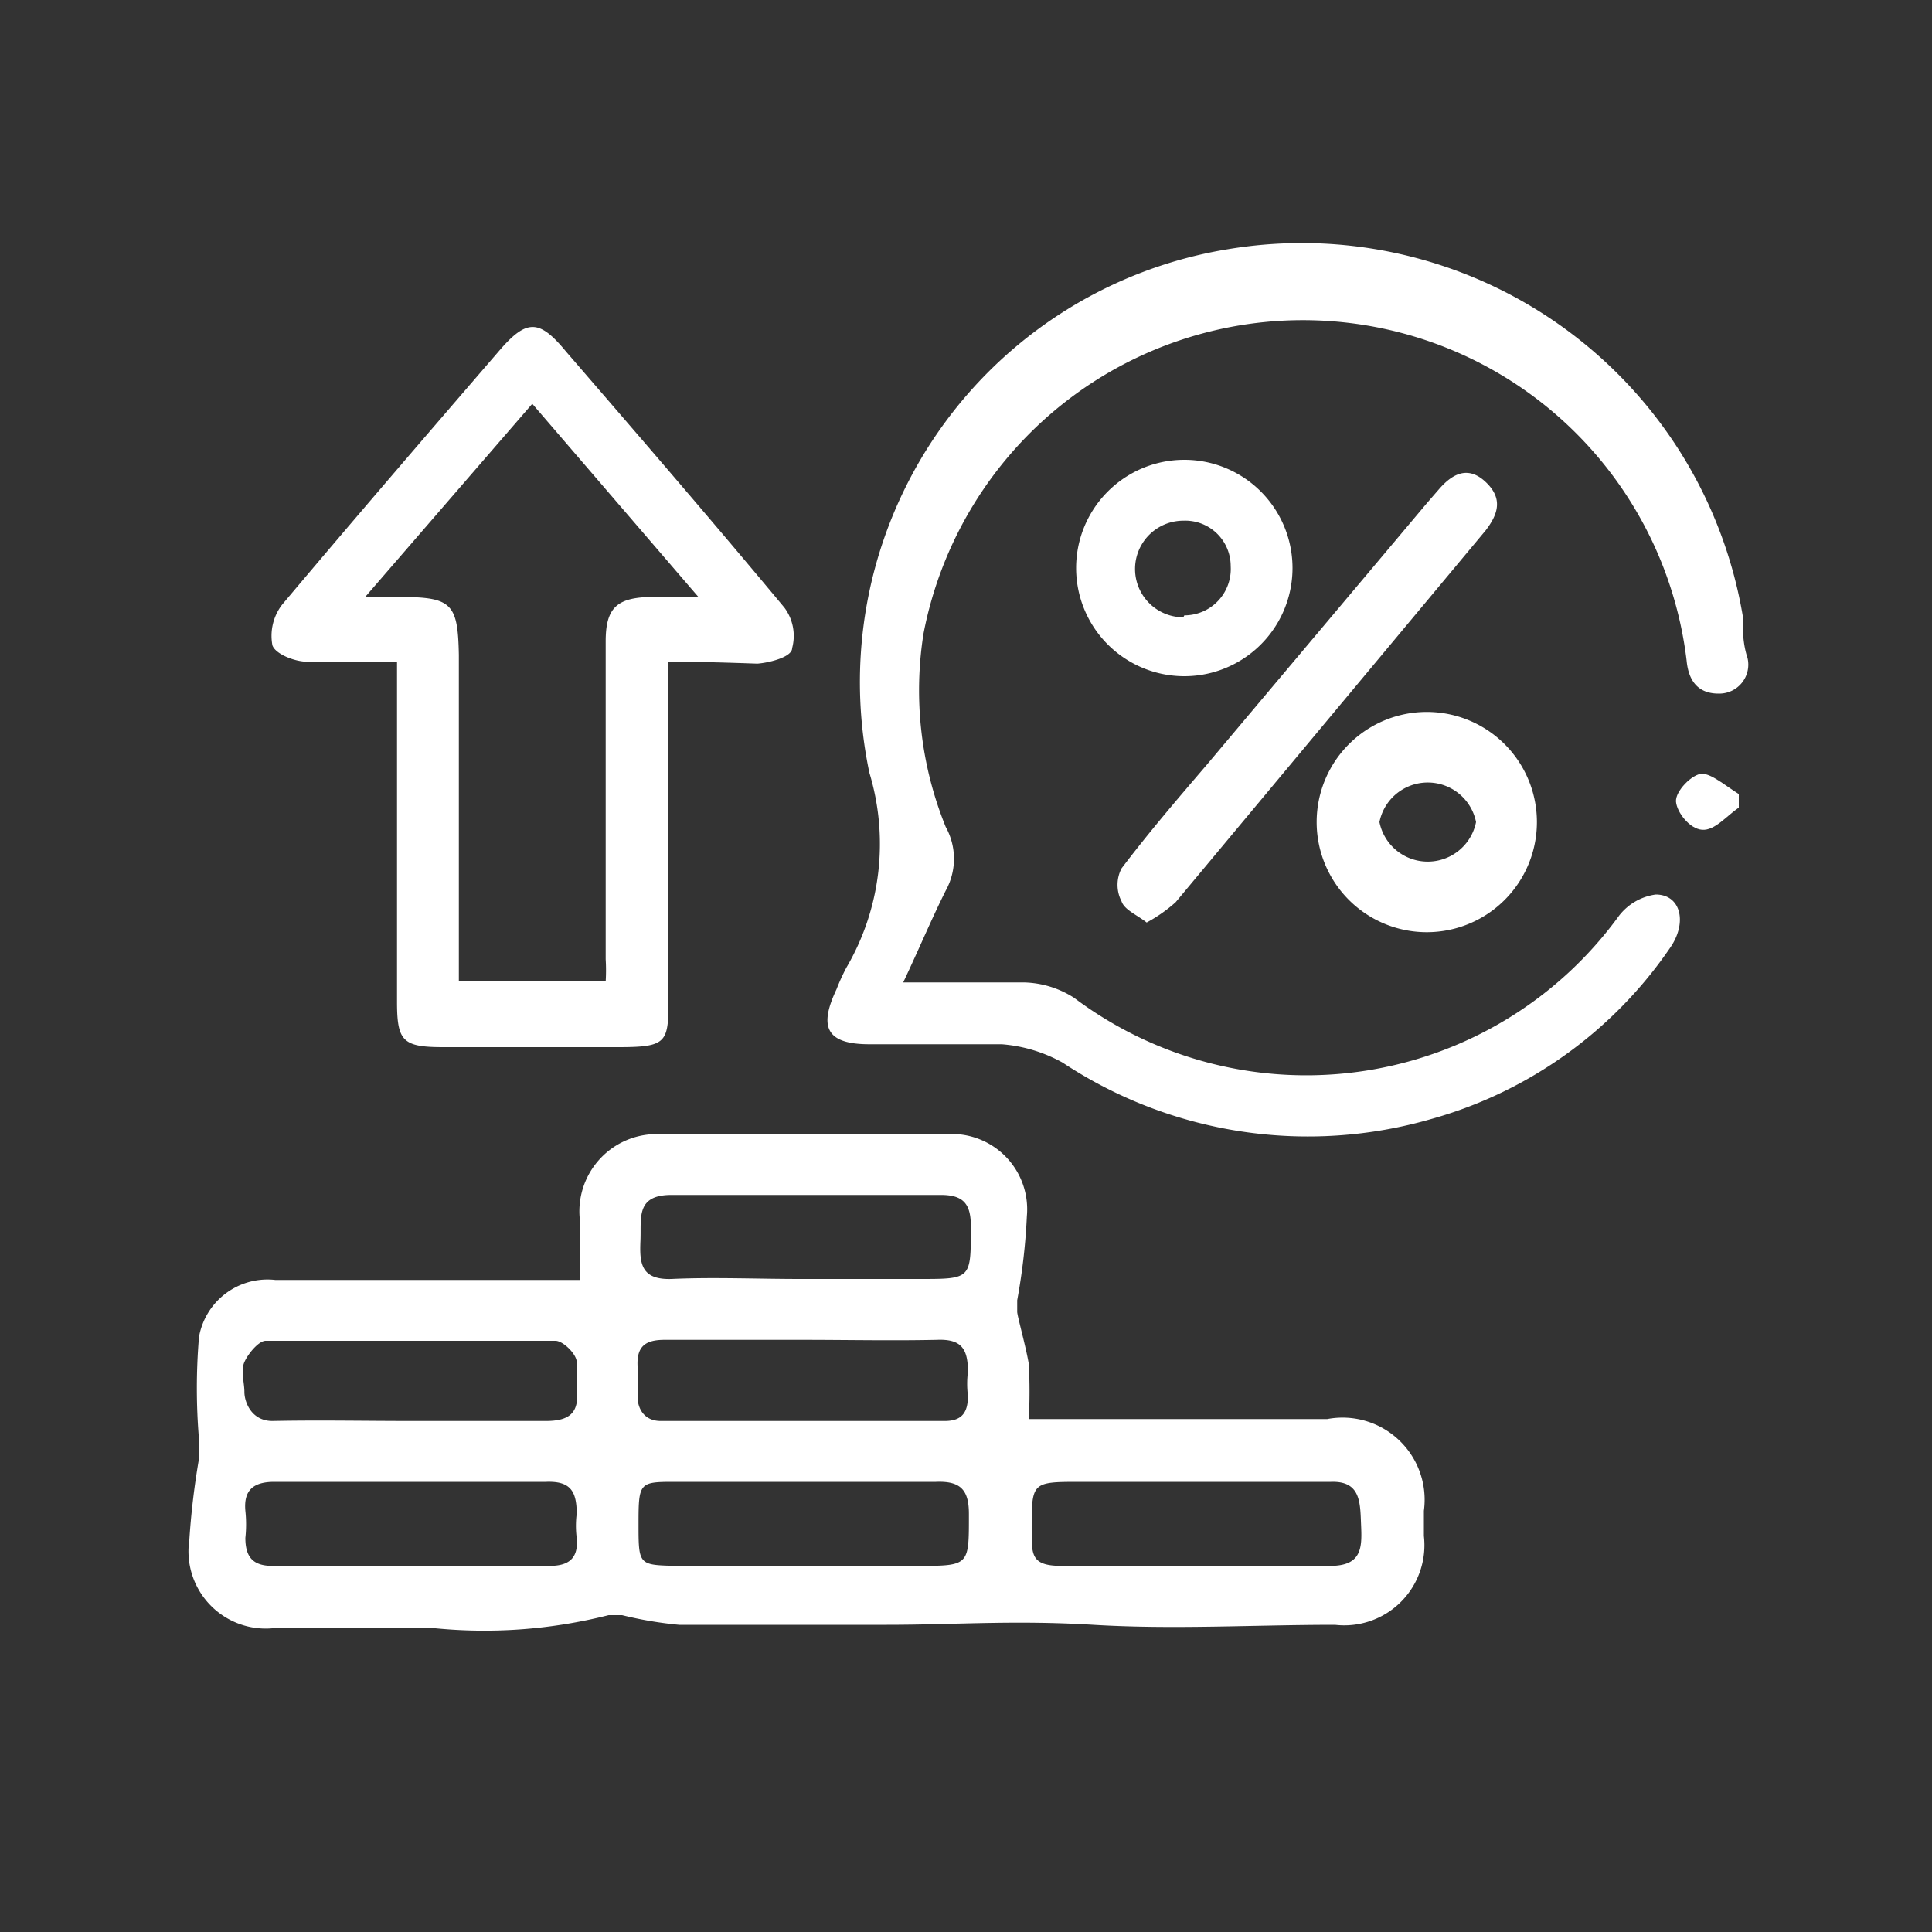 <svg id="Layer_1" data-name="Layer 1" xmlns="http://www.w3.org/2000/svg" viewBox="0 0 20 20"><rect x="0" y="0" width="20" height="20" fill="#333333" stroke="none"/><defs><style>.cls-1{fill:#fff;}</style></defs><path class="cls-1" d="M6,13.24c0-.24,0-.44,0-.64a.8.8,0,0,1,.81-.86c1,0,2,0,3,0a.78.78,0,0,1,.82.85,6.44,6.44,0,0,1-.1.87s0,.08,0,.12.09.36.12.54a5.41,5.41,0,0,1,0,.57l.28,0c.94,0,1.88,0,2.81,0a.85.85,0,0,1,1,.95v.26a.83.83,0,0,1-.92.92c-.84,0-1.67.05-2.5,0s-1.43,0-2.14,0-1.43,0-2.15,0a4,4,0,0,1-.59-.1c-.05,0-.1,0-.14,0a5.23,5.23,0,0,1-1.85.13c-.52,0-1.05,0-1.58,0a.8.8,0,0,1-.91-.91,8,8,0,0,1,.1-.84c0-.06,0-.13,0-.2a6.34,6.34,0,0,1,0-1.06.72.72,0,0,1,.79-.59H6Zm-1.71,2.1H2.84c-.21,0-.32.08-.3.3a1.31,1.31,0,0,1,0,.28c0,.2.08.29.28.29,1,0,1.91,0,2.87,0,.2,0,.3-.08.28-.29a1,1,0,0,1,0-.25c0-.24-.07-.34-.32-.33Zm8.1,0h-1.2c-.52,0-.51,0-.51.52,0,.24,0,.35.31.35.93,0,1.86,0,2.78,0,.33,0,.33-.19.32-.42s0-.46-.31-.45Zm-4.07-2.1h1.2c.54,0,.53,0,.53-.55,0-.23-.08-.32-.31-.32-.93,0-1.86,0-2.79,0-.37,0-.31.24-.32.47s0,.41.32.4C7.38,13.22,7.83,13.24,8.29,13.24Zm0,2.1H7c-.38,0-.39,0-.39.43s0,.43.38.44h2.5c.55,0,.54,0,.54-.54,0-.25-.09-.34-.34-.33Zm-4.06-.63c.46,0,.92,0,1.39,0,.24,0,.35-.08.32-.33,0-.09,0-.2,0-.28s-.14-.22-.22-.22q-1.49,0-3,0c-.07,0-.18.13-.22.22s0,.21,0,.31.07.3.29.3C3.31,14.7,3.78,14.71,4.26,14.71Zm4.05-.84c-.48,0-1,0-1.43,0-.19,0-.29.06-.28.27s0,.21,0,.32.06.25.24.25q1.47,0,2.94,0c.18,0,.24-.09.24-.26a1,1,0,0,1,0-.25c0-.24-.07-.34-.32-.33C9.23,13.88,8.77,13.87,8.31,13.87Z"/><path class="cls-1" d="M9.35,10.17c.46,0,.86,0,1.25,0a1,1,0,0,1,.52.16,4,4,0,0,0,5.64-.85.58.58,0,0,1,.38-.22c.26,0,.33.29.15.55a4.44,4.44,0,0,1-2.46,1.77A4.6,4.6,0,0,1,11,11a1.54,1.54,0,0,0-.63-.19c-.46,0-.91,0-1.37,0s-.52-.19-.34-.57a2.14,2.14,0,0,1,.1-.22A2.54,2.54,0,0,0,9,8a4.54,4.54,0,0,1,3.71-5.42,4.63,4.63,0,0,1,5.33,3.79c0,.14,0,.29.05.44a.3.3,0,0,1-.3.37c-.21,0-.31-.13-.33-.34a4,4,0,0,0-7.9-.28,3.76,3.76,0,0,0,.23,2,.68.68,0,0,1,0,.66C9.64,9.52,9.52,9.81,9.35,10.17Z"/><path class="cls-1" d="M6.92,6.85v3.46c0,.48,0,.53-.52.53H4.59c-.42,0-.48-.06-.48-.47V6.85c-.33,0-.63,0-.93,0-.13,0-.33-.08-.36-.17a.53.53,0,0,1,.1-.42c.74-.88,1.49-1.75,2.24-2.62.29-.34.42-.34.7,0,.76.88,1.52,1.76,2.26,2.65a.49.49,0,0,1,.08.42c0,.09-.23.15-.36.16C7.55,6.86,7.25,6.85,6.92,6.85ZM5.51,4.18l-1.73,2h.36c.54,0,.6.07.61.6v3.38H6.27a1.93,1.93,0,0,0,0-.23c0-1.1,0-2.19,0-3.29,0-.34.11-.45.45-.46h.51Z"/><path class="cls-1" d="M11.87,9.55c-.1-.08-.23-.13-.26-.22a.37.37,0,0,1,0-.34c.28-.37.58-.72.88-1.07l2.28-2.71.13-.15c.14-.16.3-.24.48-.07s.13.33,0,.5L12.17,9.34A1.55,1.55,0,0,1,11.87,9.55Z"/><path class="cls-1" d="M12.26,7a1.12,1.12,0,1,1,0-2.24,1.12,1.12,0,1,1,0,2.24Zm0-.63a.48.48,0,0,0,.48-.51.47.47,0,0,0-.49-.47.49.49,0,1,0,0,1Z"/><path class="cls-1" d="M15.91,8.51a1.14,1.14,0,0,1-2.28,0,1.14,1.14,0,0,1,2.28,0Zm-.63,0a.51.51,0,0,0-1,0,.51.51,0,0,0,1,0Z"/><path class="cls-1" d="M18,8.36c-.13.09-.25.24-.38.23s-.26-.18-.27-.29.17-.29.27-.29.25.13.38.21Z"/></svg>